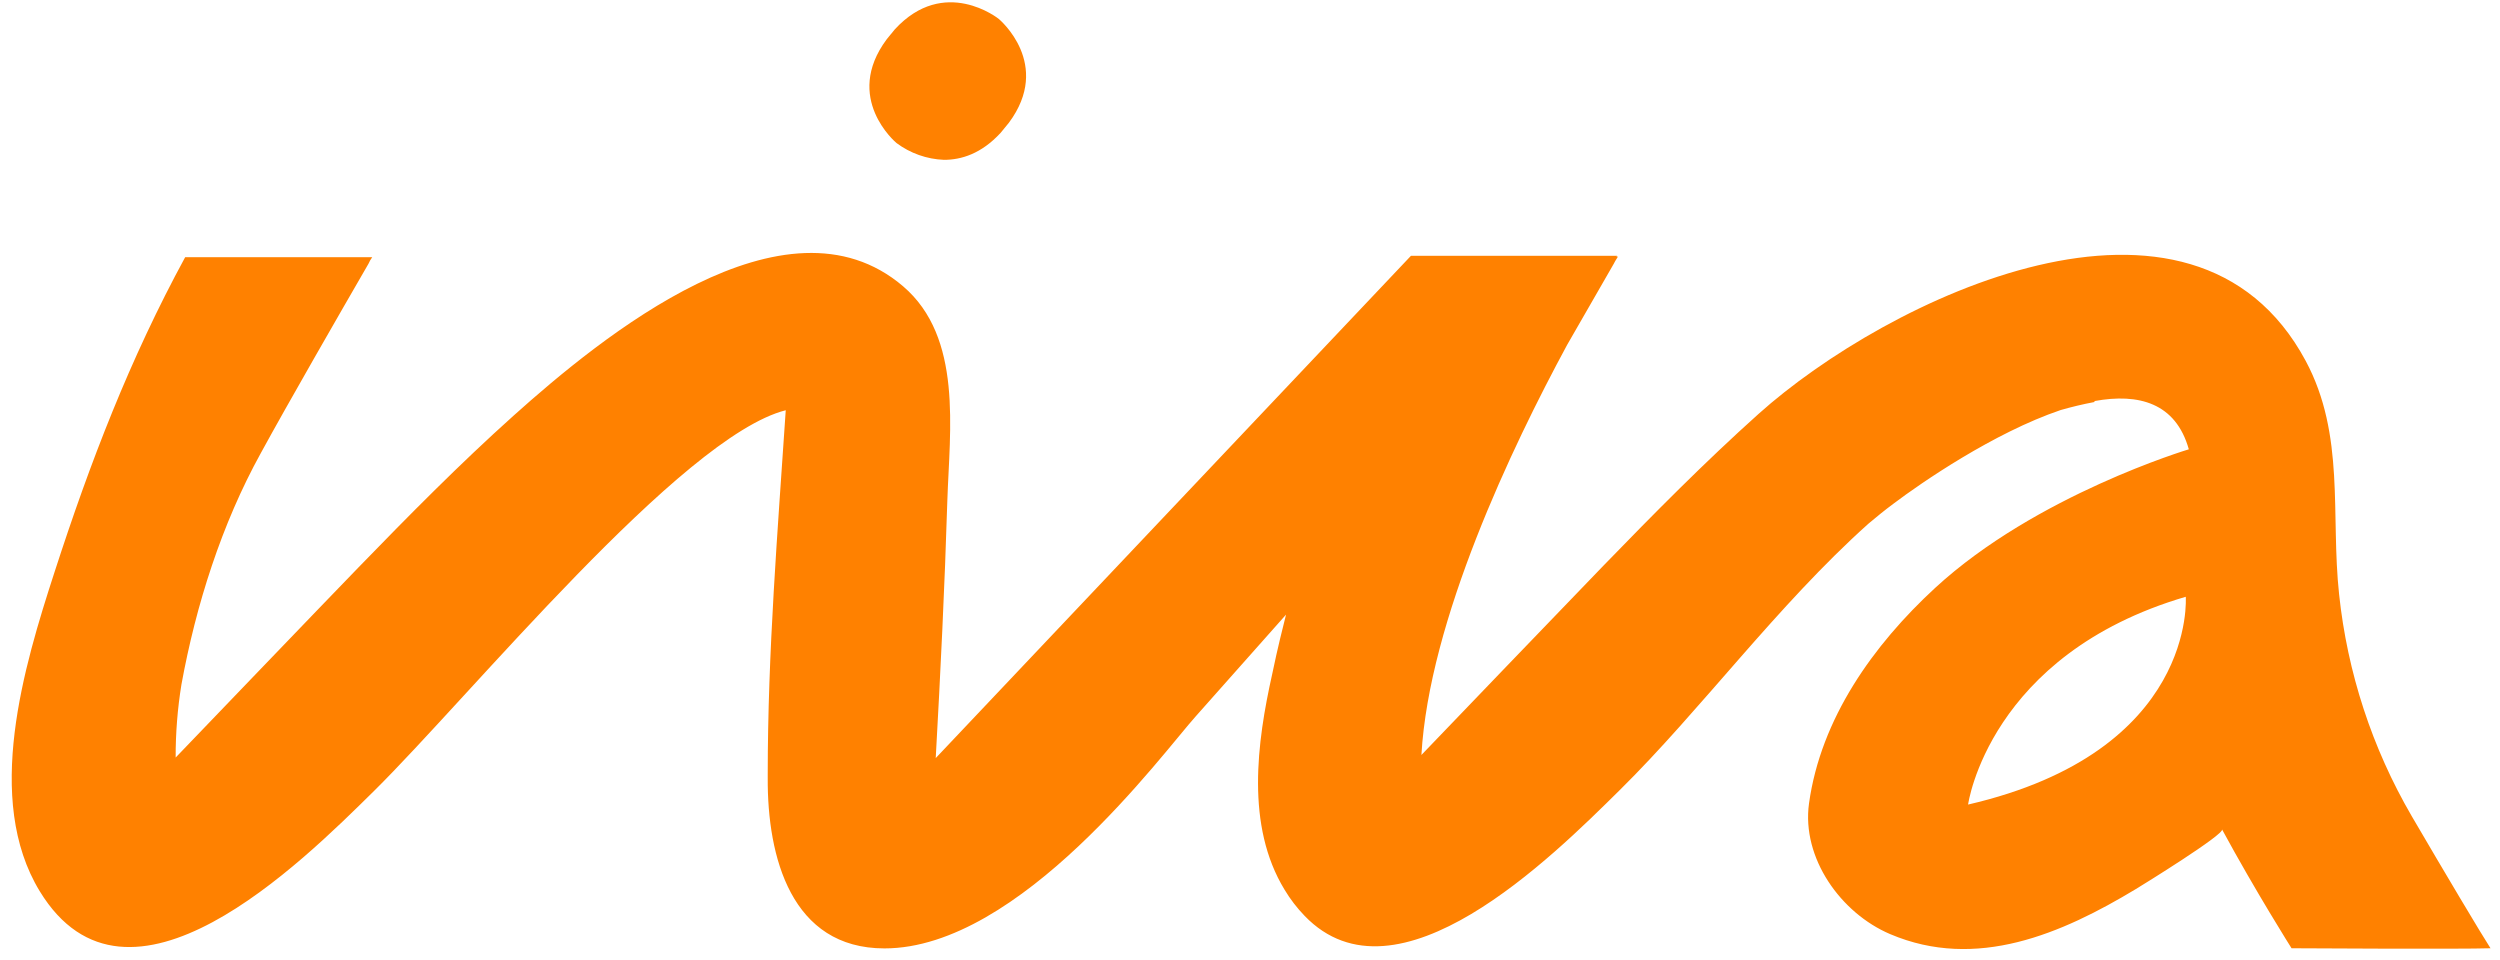<svg width="211" height="81" viewBox="0 0 211 81" fill="none" xmlns="http://www.w3.org/2000/svg">
<style>
  /* sRGB color. */
  :root {
    --orange: rgb(255, 129, 0);
  }

  /* Display-P3 color, when supported. */
  @media (color-gamut: p3) {
    :root {
      --orange: color(display-P3 1 0.537 0.192);
    }
  }

  path {
    fill: rgb(255, 129, 0);
  }
</style>
<path d="M75.664 12.071C76.825 12.938 78.222 13.433 79.67 13.49C81.131 13.49 82.82 12.984 84.456 11.208L84.768 10.827L84.802 10.786L84.836 10.744L85.148 10.363C88.831 5.417 84.361 1.659 84.315 1.613C84.269 1.567 79.704 -2.066 75.523 2.477L75.215 2.857L75.177 2.899L75.139 2.945L74.831 3.325C71.148 8.282 75.618 12.033 75.664 12.071Z" fill="currentColor"/>
<path d="M203.545 68.875C200.205 63.138 198.118 56.759 197.42 50.157C196.694 43.443 197.953 36.72 194.605 30.466C185.071 12.68 159.224 25.25 148.424 34.932C143.881 39.003 139.571 43.37 135.329 47.742C132.856 50.294 121.021 62.62 119.967 63.72C120.614 52.383 127.576 37.774 132.27 29.1C133.75 26.513 135.188 24.017 136.234 22.206C136.234 22.188 136.291 22.1 136.341 22.005C136.478 21.777 136.554 21.659 136.554 21.659H136.425C136.451 21.617 136.474 21.59 136.485 21.59H119.084L78.975 63.983C79.378 56.754 79.736 49.484 79.956 42.229C80.15 36.286 81.272 28.476 76.22 24.162C66.287 15.678 50.731 28.465 43.354 35.073C38.812 39.144 34.505 43.511 30.259 47.886C27.672 50.549 14.825 63.937 14.825 63.937C14.82 61.874 14.983 59.814 15.312 57.778C16.537 51.067 18.706 44.23 22.015 38.238C24.298 34.053 28.715 26.384 31.1 22.26C31.184 22.064 31.29 21.879 31.416 21.708H15.628C10.967 30.279 7.604 39.011 4.595 48.308C2.019 56.248 -1.374 67.463 3.355 75.221C10.781 87.395 25.42 72.824 31.564 66.76C39.633 58.793 57.526 36.846 66.317 34.624C65.633 44.865 64.796 55.065 64.796 65.344C64.796 65.409 64.796 65.478 64.796 65.542C64.796 65.607 64.796 65.63 64.796 65.668C64.758 72.329 66.778 80.045 74.649 80.045C86.085 80.045 98.111 63.587 100.933 60.444L108.542 51.873C107.709 55.179 107.58 55.967 107.374 56.891C106.085 62.666 105.126 69.693 108.417 75.091C108.895 75.889 109.463 76.629 110.11 77.298C117.878 85.371 130.973 72.352 136.691 66.699C143.539 59.946 150.006 51.082 157.699 44.196C158.38 43.625 159.076 43.054 159.795 42.522C162.165 40.73 168.283 36.522 173.917 34.609C174.845 34.343 175.796 34.114 176.762 33.932L176.785 33.848C180.498 33.171 183.633 34 184.736 37.922C184.736 37.922 171.836 41.78 163.333 49.613C158.098 54.437 153.677 60.646 152.681 67.806C152.042 72.424 155.37 77.07 159.529 78.839C166.803 81.935 174.008 78.812 180.27 75.034C180.852 74.684 187.765 70.412 187.54 70.001C190.397 75.274 193.407 80.033 193.407 80.033C193.407 80.033 207.81 80.121 210.199 80.033C209.473 78.918 206.319 73.627 203.545 68.875ZM166.106 67.905C166.106 67.905 167.845 55.255 184.478 50.367C184.478 50.367 185.452 63.427 166.106 67.905Z" fill="currentColor"/>
</svg>
